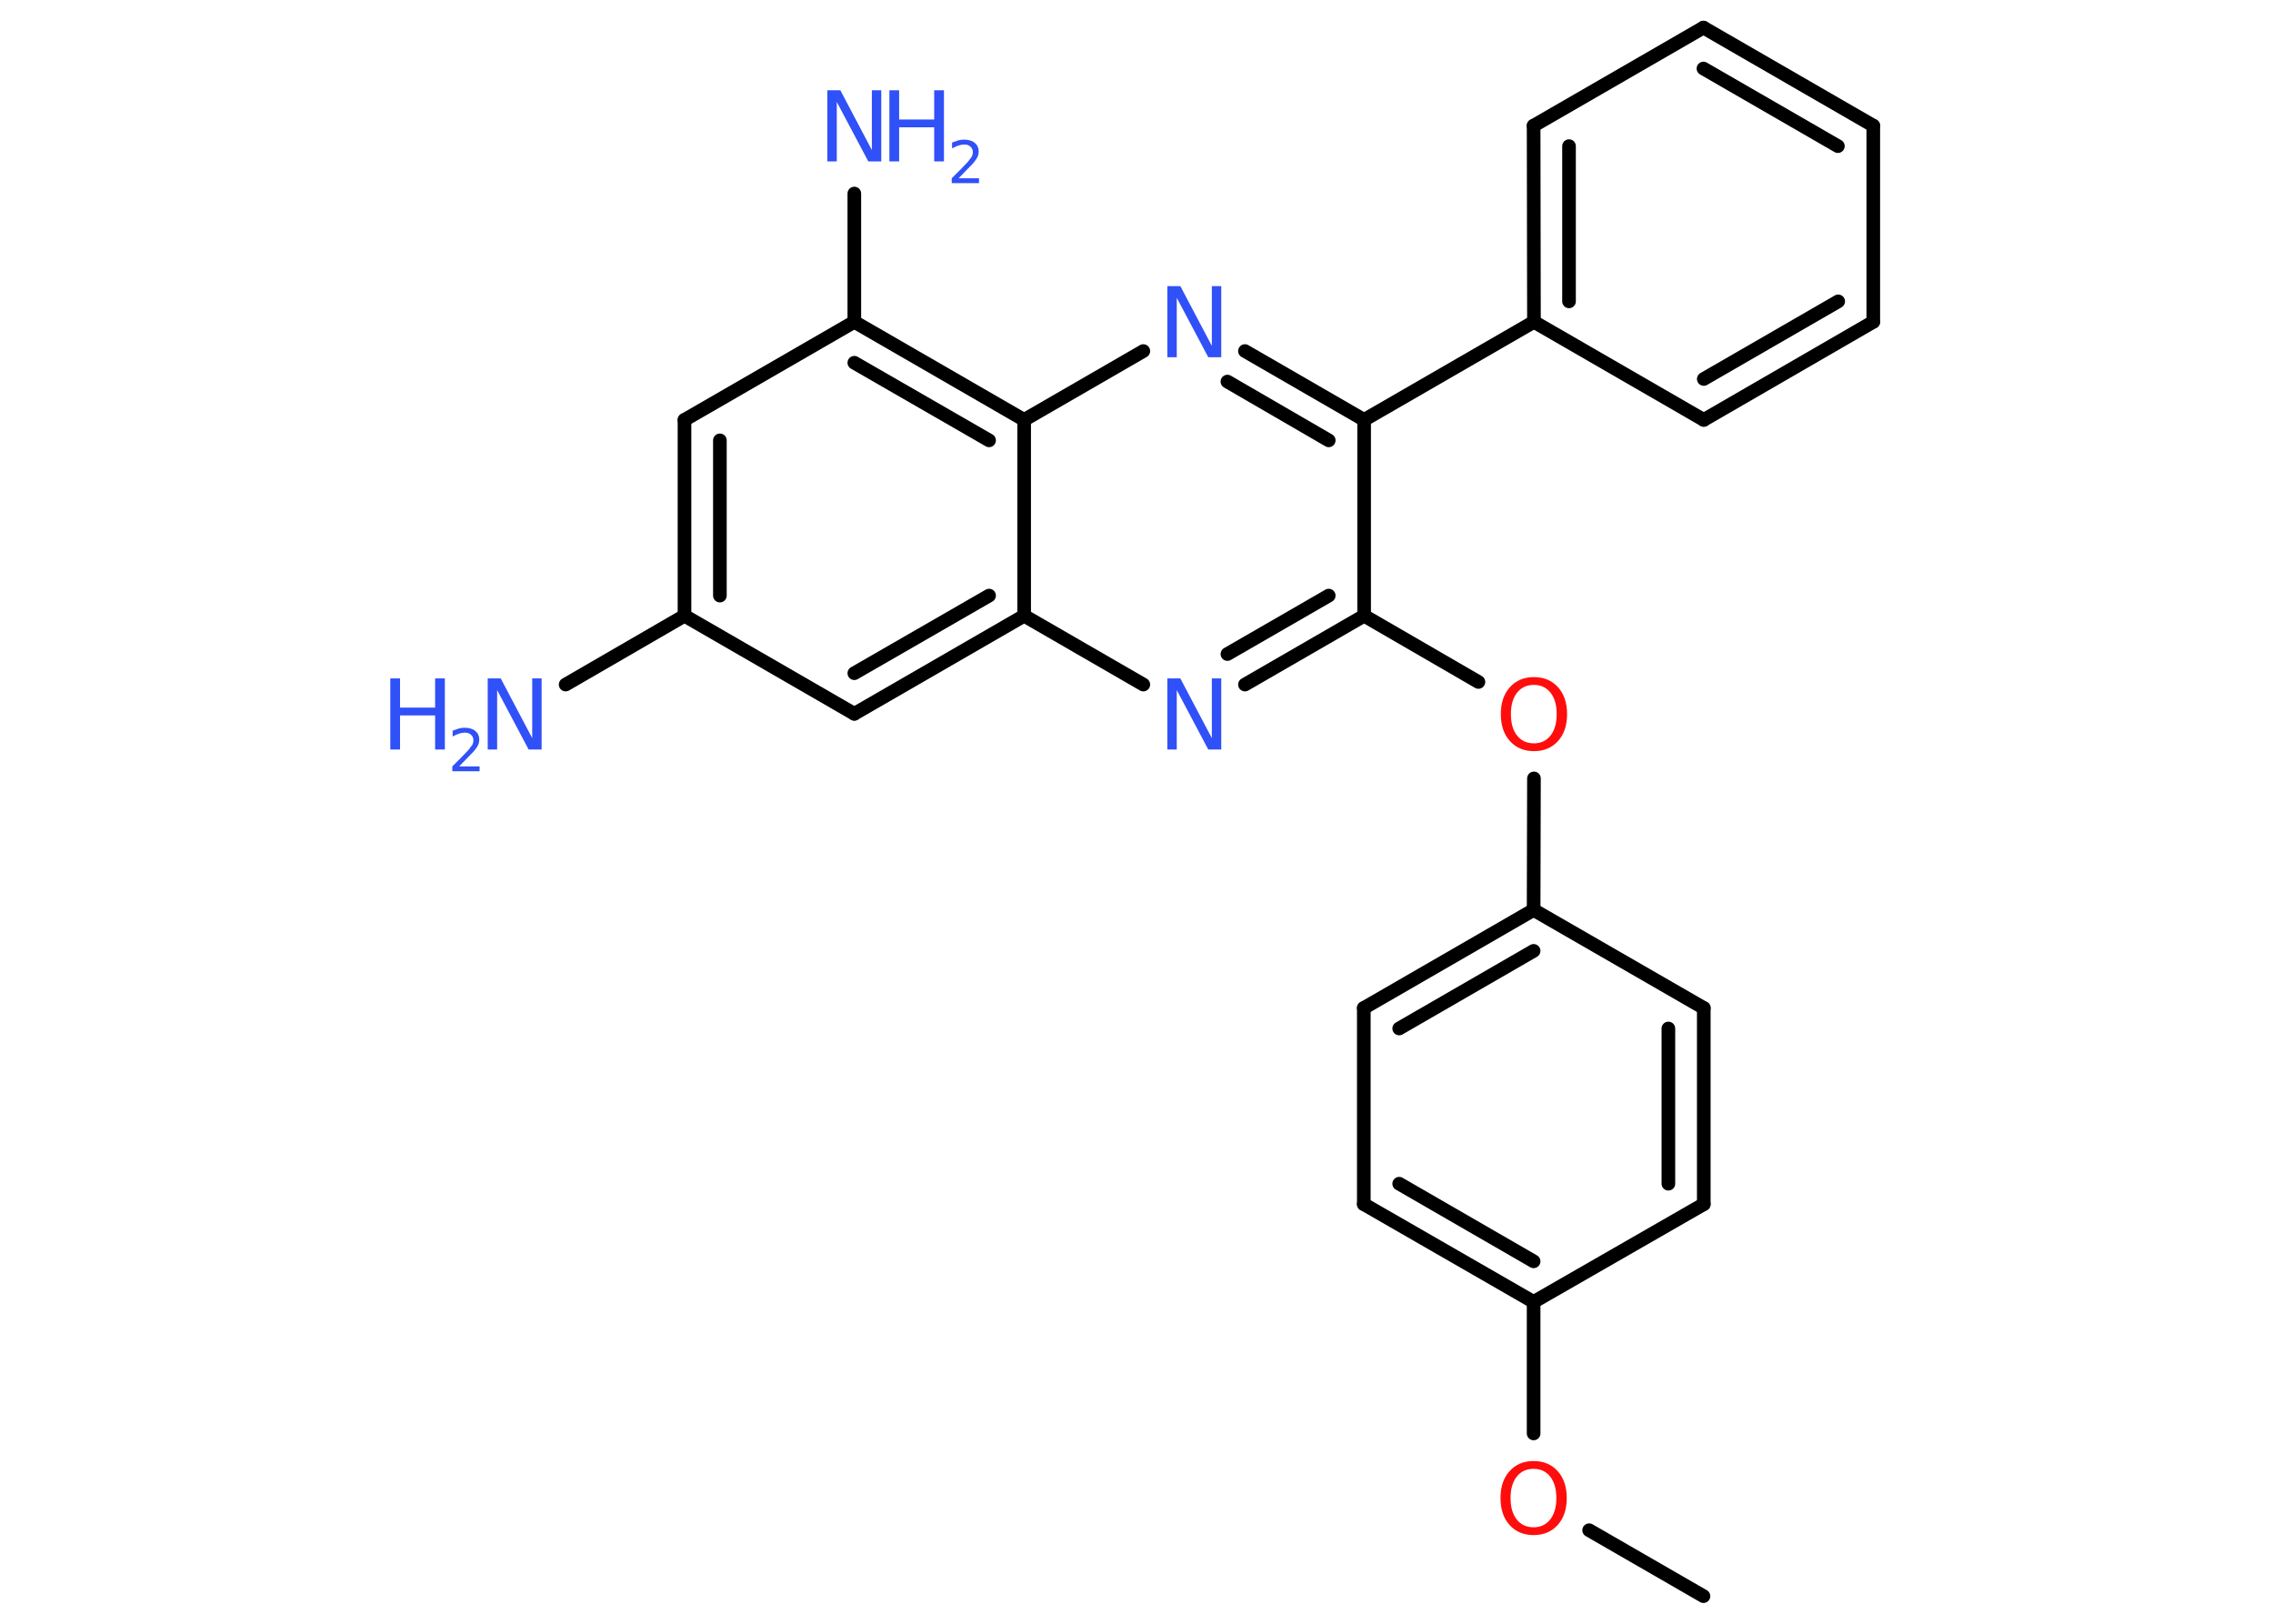 <?xml version='1.0' encoding='UTF-8'?>
<!DOCTYPE svg PUBLIC "-//W3C//DTD SVG 1.1//EN" "http://www.w3.org/Graphics/SVG/1.1/DTD/svg11.dtd">
<svg version='1.2' xmlns='http://www.w3.org/2000/svg' xmlns:xlink='http://www.w3.org/1999/xlink' width='70.0mm' height='50.0mm' viewBox='0 0 70.0 50.0'>
  <desc>Generated by the Chemistry Development Kit (http://github.com/cdk)</desc>
  <g stroke-linecap='round' stroke-linejoin='round' stroke='#000000' stroke-width='.42' fill='#3050F8'>
    <rect x='.0' y='.0' width='70.0' height='50.0' fill='#FFFFFF' stroke='none'/>
    <g id='mol1' class='mol'>
      <line id='mol1bnd1' class='bond' x1='52.46' y1='49.15' x2='48.94' y2='47.12'/>
      <line id='mol1bnd2' class='bond' x1='47.23' y1='44.14' x2='47.23' y2='40.09'/>
      <g id='mol1bnd3' class='bond'>
        <line x1='42.0' y1='37.08' x2='47.23' y2='40.09'/>
        <line x1='43.09' y1='36.45' x2='47.23' y2='38.84'/>
      </g>
      <line id='mol1bnd4' class='bond' x1='42.0' y1='37.08' x2='42.0' y2='31.04'/>
      <g id='mol1bnd5' class='bond'>
        <line x1='47.23' y1='28.02' x2='42.0' y2='31.04'/>
        <line x1='47.23' y1='29.28' x2='43.09' y2='31.67'/>
      </g>
      <line id='mol1bnd6' class='bond' x1='47.23' y1='28.02' x2='47.24' y2='23.97'/>
      <line id='mol1bnd7' class='bond' x1='45.53' y1='21.0' x2='42.01' y2='18.96'/>
      <g id='mol1bnd8' class='bond'>
        <line x1='38.34' y1='21.08' x2='42.01' y2='18.96'/>
        <line x1='37.8' y1='20.14' x2='40.92' y2='18.34'/>
      </g>
      <line id='mol1bnd9' class='bond' x1='35.21' y1='21.08' x2='31.54' y2='18.96'/>
      <g id='mol1bnd10' class='bond'>
        <line x1='26.31' y1='21.98' x2='31.54' y2='18.96'/>
        <line x1='26.31' y1='20.73' x2='30.46' y2='18.34'/>
      </g>
      <line id='mol1bnd11' class='bond' x1='26.31' y1='21.98' x2='21.08' y2='18.96'/>
      <line id='mol1bnd12' class='bond' x1='21.08' y1='18.96' x2='17.42' y2='21.08'/>
      <g id='mol1bnd13' class='bond'>
        <line x1='21.08' y1='12.93' x2='21.08' y2='18.96'/>
        <line x1='22.17' y1='13.56' x2='22.17' y2='18.34'/>
      </g>
      <line id='mol1bnd14' class='bond' x1='21.08' y1='12.93' x2='26.31' y2='9.91'/>
      <line id='mol1bnd15' class='bond' x1='26.31' y1='9.91' x2='26.31' y2='5.96'/>
      <g id='mol1bnd16' class='bond'>
        <line x1='31.54' y1='12.93' x2='26.31' y2='9.91'/>
        <line x1='30.46' y1='13.56' x2='26.31' y2='11.17'/>
      </g>
      <line id='mol1bnd17' class='bond' x1='31.54' y1='18.96' x2='31.54' y2='12.93'/>
      <line id='mol1bnd18' class='bond' x1='31.54' y1='12.93' x2='35.21' y2='10.81'/>
      <g id='mol1bnd19' class='bond'>
        <line x1='42.01' y1='12.93' x2='38.34' y2='10.81'/>
        <line x1='40.92' y1='13.56' x2='37.8' y2='11.75'/>
      </g>
      <line id='mol1bnd20' class='bond' x1='42.01' y1='18.96' x2='42.01' y2='12.93'/>
      <line id='mol1bnd21' class='bond' x1='42.01' y1='12.93' x2='47.24' y2='9.91'/>
      <g id='mol1bnd22' class='bond'>
        <line x1='47.23' y1='3.87' x2='47.24' y2='9.91'/>
        <line x1='48.32' y1='4.5' x2='48.32' y2='9.28'/>
      </g>
      <line id='mol1bnd23' class='bond' x1='47.23' y1='3.87' x2='52.46' y2='.85'/>
      <g id='mol1bnd24' class='bond'>
        <line x1='57.69' y1='3.87' x2='52.46' y2='.85'/>
        <line x1='56.6' y1='4.5' x2='52.46' y2='2.11'/>
      </g>
      <line id='mol1bnd25' class='bond' x1='57.69' y1='3.87' x2='57.69' y2='9.91'/>
      <g id='mol1bnd26' class='bond'>
        <line x1='52.47' y1='12.93' x2='57.69' y2='9.91'/>
        <line x1='52.47' y1='11.67' x2='56.61' y2='9.28'/>
      </g>
      <line id='mol1bnd27' class='bond' x1='47.24' y1='9.91' x2='52.47' y2='12.93'/>
      <line id='mol1bnd28' class='bond' x1='47.23' y1='28.02' x2='52.47' y2='31.04'/>
      <g id='mol1bnd29' class='bond'>
        <line x1='52.47' y1='37.08' x2='52.47' y2='31.04'/>
        <line x1='51.38' y1='36.45' x2='51.38' y2='31.67'/>
      </g>
      <line id='mol1bnd30' class='bond' x1='47.23' y1='40.09' x2='52.47' y2='37.08'/>
      <path id='mol1atm2' class='atom' d='M47.23 45.23q-.33 .0 -.52 .24q-.19 .24 -.19 .66q.0 .42 .19 .66q.19 .24 .52 .24q.32 .0 .51 -.24q.19 -.24 .19 -.66q.0 -.42 -.19 -.66q-.19 -.24 -.51 -.24zM47.23 44.99q.46 .0 .74 .31q.28 .31 .28 .83q.0 .52 -.28 .83q-.28 .31 -.74 .31q-.46 .0 -.74 -.31q-.28 -.31 -.28 -.83q.0 -.52 .28 -.83q.28 -.31 .74 -.31z' stroke='none' fill='#FF0D0D'/>
      <path id='mol1atm7' class='atom' d='M47.24 21.09q-.33 .0 -.52 .24q-.19 .24 -.19 .66q.0 .42 .19 .66q.19 .24 .52 .24q.32 .0 .51 -.24q.19 -.24 .19 -.66q.0 -.42 -.19 -.66q-.19 -.24 -.51 -.24zM47.24 20.85q.46 .0 .74 .31q.28 .31 .28 .83q.0 .52 -.28 .83q-.28 .31 -.74 .31q-.46 .0 -.74 -.31q-.28 -.31 -.28 -.83q.0 -.52 .28 -.83q.28 -.31 .74 -.31z' stroke='none' fill='#FF0D0D'/>
      <path id='mol1atm9' class='atom' d='M35.95 20.89h.4l.97 1.84v-1.84h.29v2.19h-.4l-.97 -1.83v1.83h-.29v-2.19z' stroke='none'/>
      <g id='mol1atm13' class='atom'>
        <path d='M15.02 20.89h.4l.97 1.84v-1.84h.29v2.19h-.4l-.97 -1.83v1.83h-.29v-2.19z' stroke='none'/>
        <path d='M12.02 20.89h.3v.9h1.08v-.9h.3v2.19h-.3v-1.05h-1.08v1.05h-.3v-2.19z' stroke='none'/>
        <path d='M14.15 23.6h.62v.15h-.84v-.15q.1 -.1 .28 -.28q.17 -.18 .22 -.23q.08 -.1 .12 -.16q.03 -.07 .03 -.13q.0 -.11 -.07 -.17q-.07 -.07 -.19 -.07q-.08 .0 -.18 .03q-.09 .03 -.2 .09v-.18q.11 -.04 .2 -.07q.09 -.02 .17 -.02q.21 .0 .33 .1q.12 .1 .12 .27q.0 .08 -.03 .15q-.03 .07 -.11 .17q-.02 .03 -.14 .15q-.12 .12 -.33 .34z' stroke='none'/>
      </g>
      <g id='mol1atm16' class='atom'>
        <path d='M25.48 2.78h.4l.97 1.84v-1.84h.29v2.19h-.4l-.97 -1.83v1.83h-.29v-2.19z' stroke='none'/>
        <path d='M27.39 2.78h.3v.9h1.08v-.9h.3v2.19h-.3v-1.05h-1.08v1.05h-.3v-2.19z' stroke='none'/>
        <path d='M29.53 5.49h.62v.15h-.84v-.15q.1 -.1 .28 -.28q.17 -.18 .22 -.23q.08 -.1 .12 -.16q.03 -.07 .03 -.13q.0 -.11 -.07 -.17q-.07 -.07 -.19 -.07q-.08 .0 -.18 .03q-.09 .03 -.2 .09v-.18q.11 -.04 .2 -.07q.09 -.02 .17 -.02q.21 .0 .33 .1q.12 .1 .12 .27q.0 .08 -.03 .15q-.03 .07 -.11 .17q-.02 .03 -.14 .15q-.12 .12 -.33 .34z' stroke='none'/>
      </g>
      <path id='mol1atm18' class='atom' d='M35.95 8.81h.4l.97 1.84v-1.84h.29v2.19h-.4l-.97 -1.83v1.83h-.29v-2.19z' stroke='none'/>
    </g>
  </g>
</svg>
